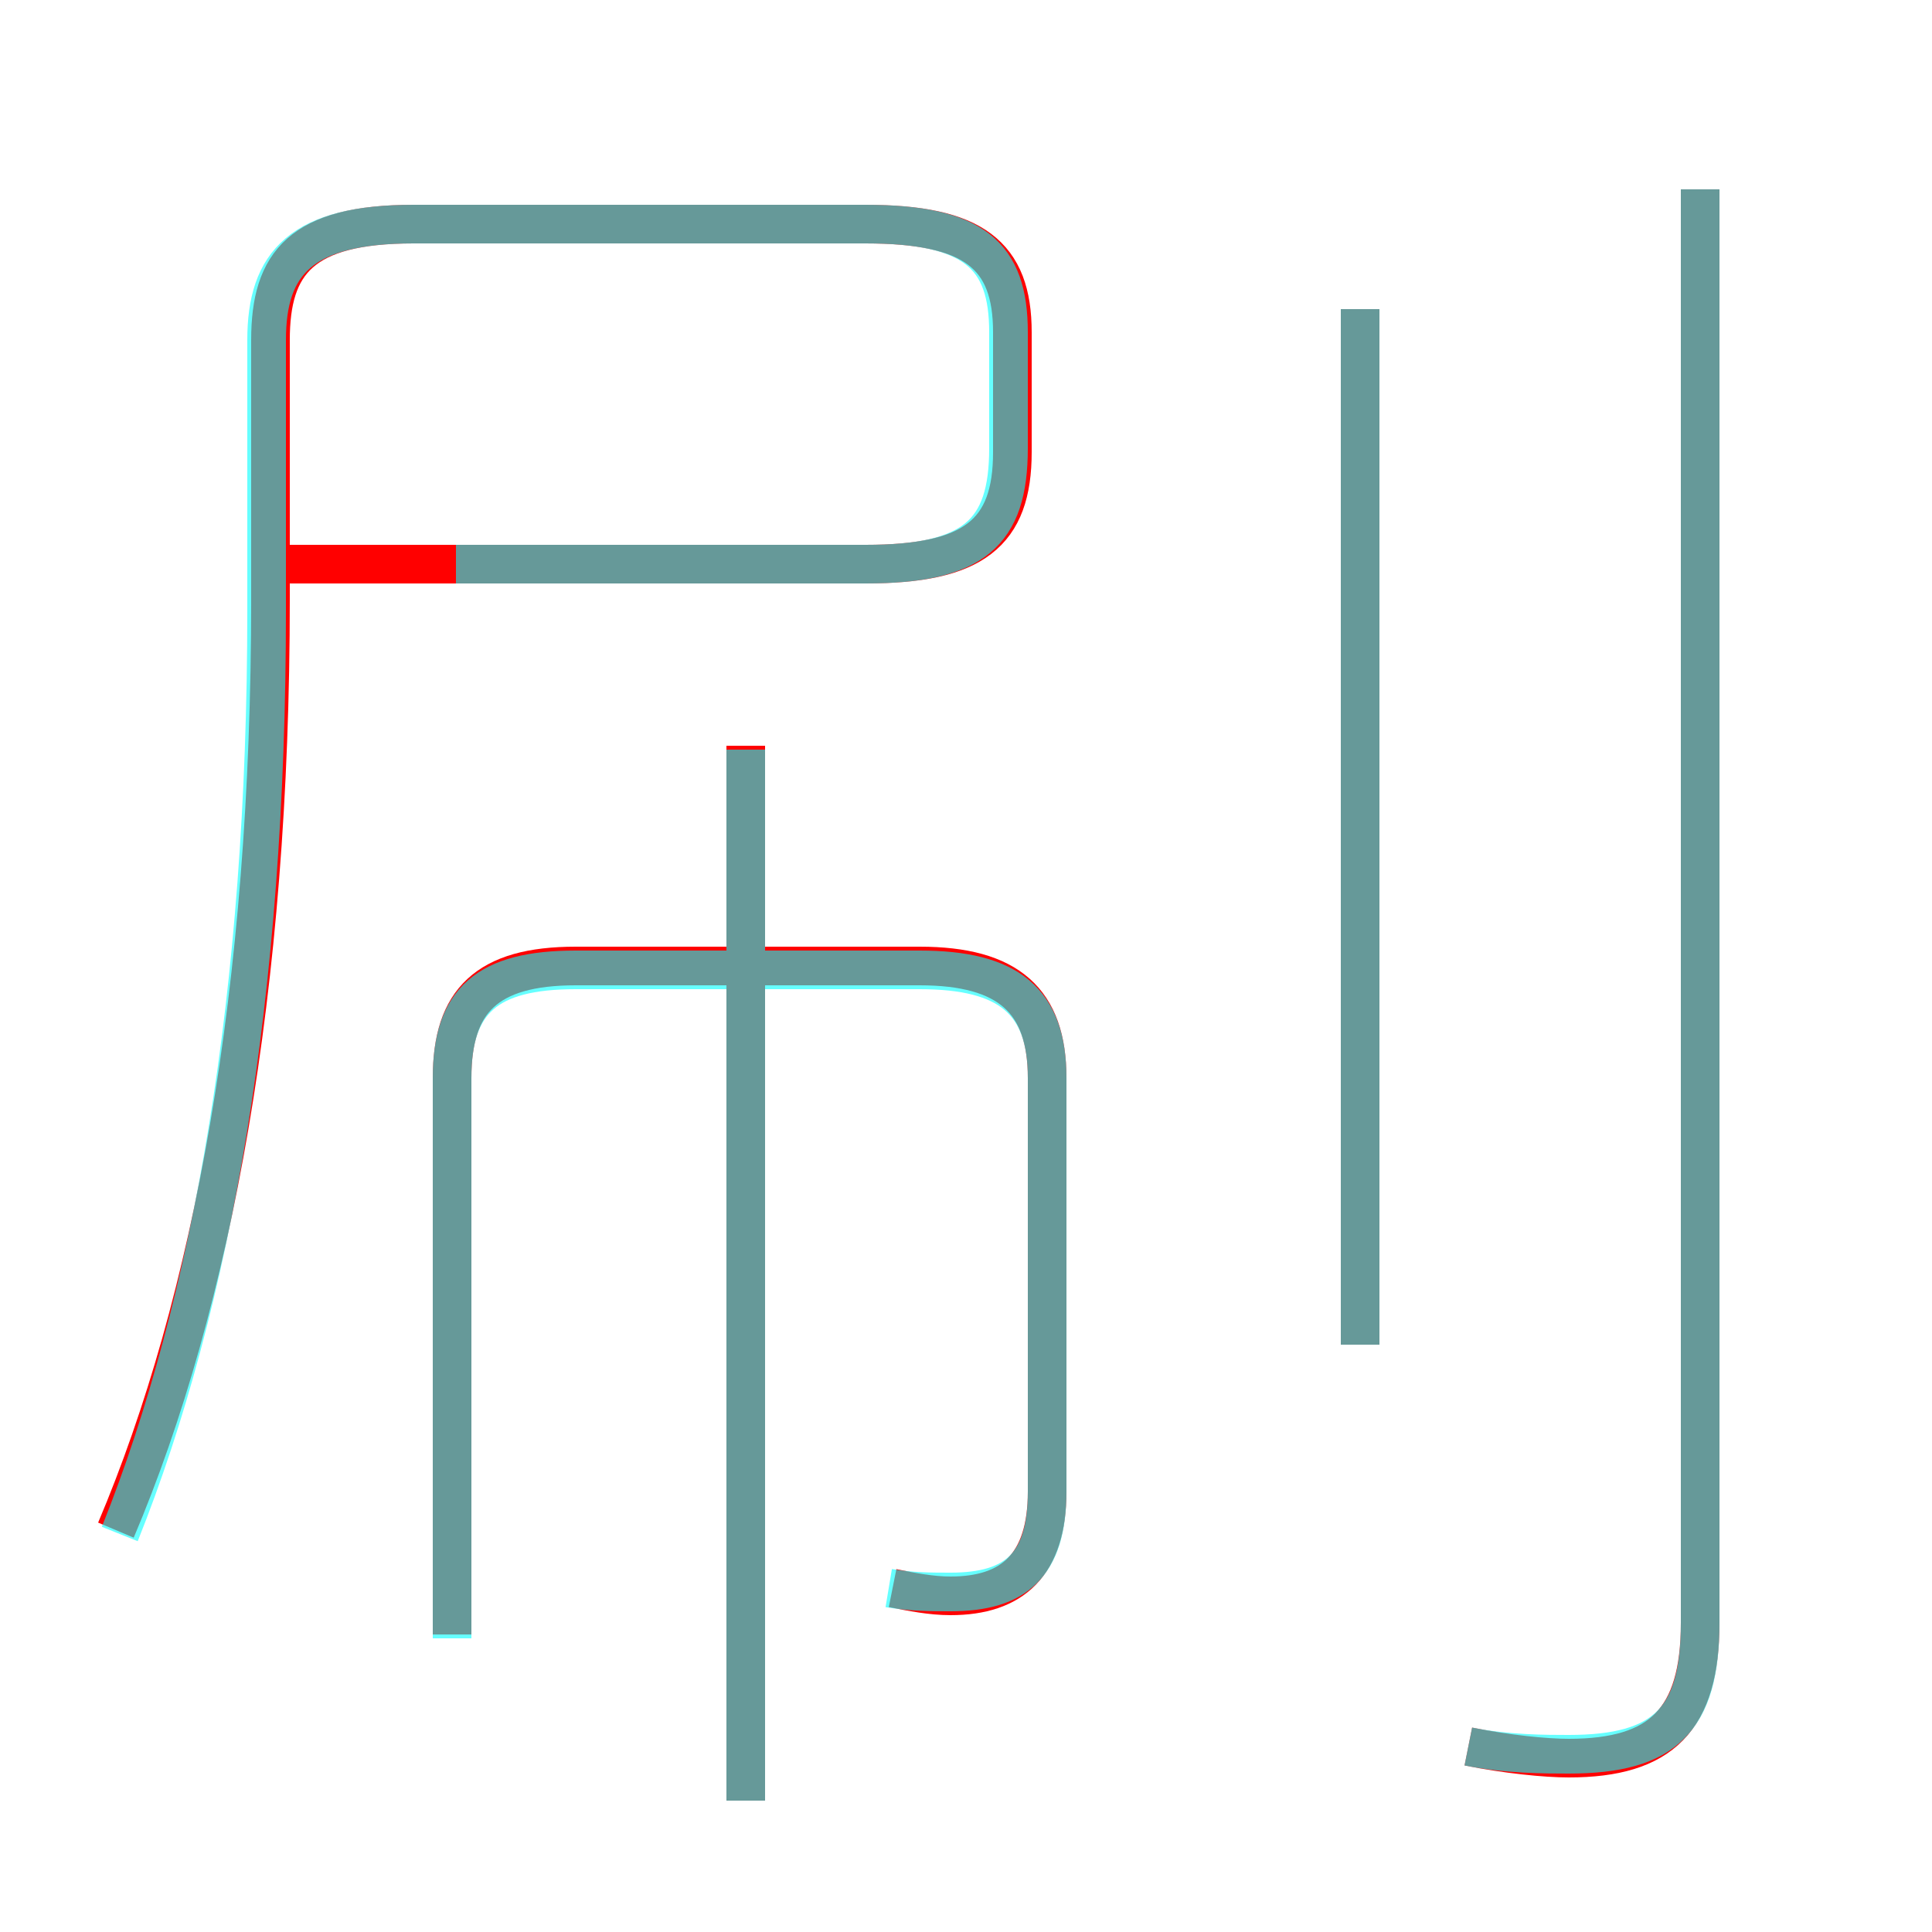 <?xml version='1.0' encoding='utf8'?>
<svg viewBox="0.0 -6.0 50.0 50.0" version="1.1" xmlns="http://www.w3.org/2000/svg">
<rect x="0.0" y="-6.0" width="50.0" height="50.0" fill="#333333" stroke="none"/>
<rect x="-1000" y="-1000" width="2000" height="2000" stroke="white" fill="white"/>
<g style="fill:none;stroke:rgba(255, 0, 0, 1);  stroke-width:1"><path d="M 3.0 -4.4 C 5.5 -10.3 7.0 -18.4 7.0 -28.5 L 7.0 -35.2 C 7.0 -37.2 7.8 -38.2 10.7 -38.2 L 22.4 -38.2 C 25.2 -38.2 26.2 -37.4 26.2 -35.4 L 26.2 -32.3 C 26.2 -30.2 25.2 -29.4 22.4 -29.4 L 7.5 -29.4 M 23.1 -2.9 C 23.6 -2.8 24.1 -2.7 24.6 -2.7 C 26.2 -2.7 27.1 -3.5 27.1 -5.4 L 27.1 -16.1 C 27.1 -18.1 26.1 -19.0 23.8 -19.0 L 14.9 -19.0 C 12.6 -19.0 11.7 -18.1 11.7 -16.1 L 11.7 -1.7 M 19.3 2.6 L 19.3 -24.7 M 35.2 -9.2 L 35.2 -36.0 M 38.0 1.2 C 39.0 1.4 40.0 1.5 40.6 1.5 C 43.0 1.5 44.0 0.5 44.0 -2.0 L 44.0 -39.1" transform="translate(0.0 38.0)" />
</g>
<g style="fill:none;stroke:rgba(0, 255, 255, 0.6);  stroke-width:1">
<path d="M 3.1 -4.3 C 5.5 -10.3 6.9 -18.3 6.9 -28.2 L 6.9 -35.2 C 6.9 -37.2 7.8 -38.2 10.7 -38.2 L 22.4 -38.2 C 25.2 -38.2 26.1 -37.4 26.1 -35.4 L 26.1 -32.4 C 26.1 -30.2 25.2 -29.4 22.4 -29.4 L 11.8 -29.4 M 23.0 -2.9 C 23.6 -2.8 24.1 -2.8 24.6 -2.8 C 26.3 -2.8 27.1 -3.5 27.1 -5.4 L 27.1 -16.1 C 27.1 -18.1 26.1 -18.9 23.8 -18.9 L 14.9 -18.9 C 12.6 -18.9 11.7 -18.1 11.7 -16.1 L 11.7 -1.6 M 19.3 2.6 L 19.3 -24.6 M 35.2 -9.2 L 35.2 -36.0 M 38.0 1.2 C 39.0 1.4 40.0 1.4 40.6 1.4 C 43.1 1.4 44.0 0.5 44.0 -2.0 L 44.0 -39.1" transform="translate(0.0 38.0)" />
</g>
</svg>